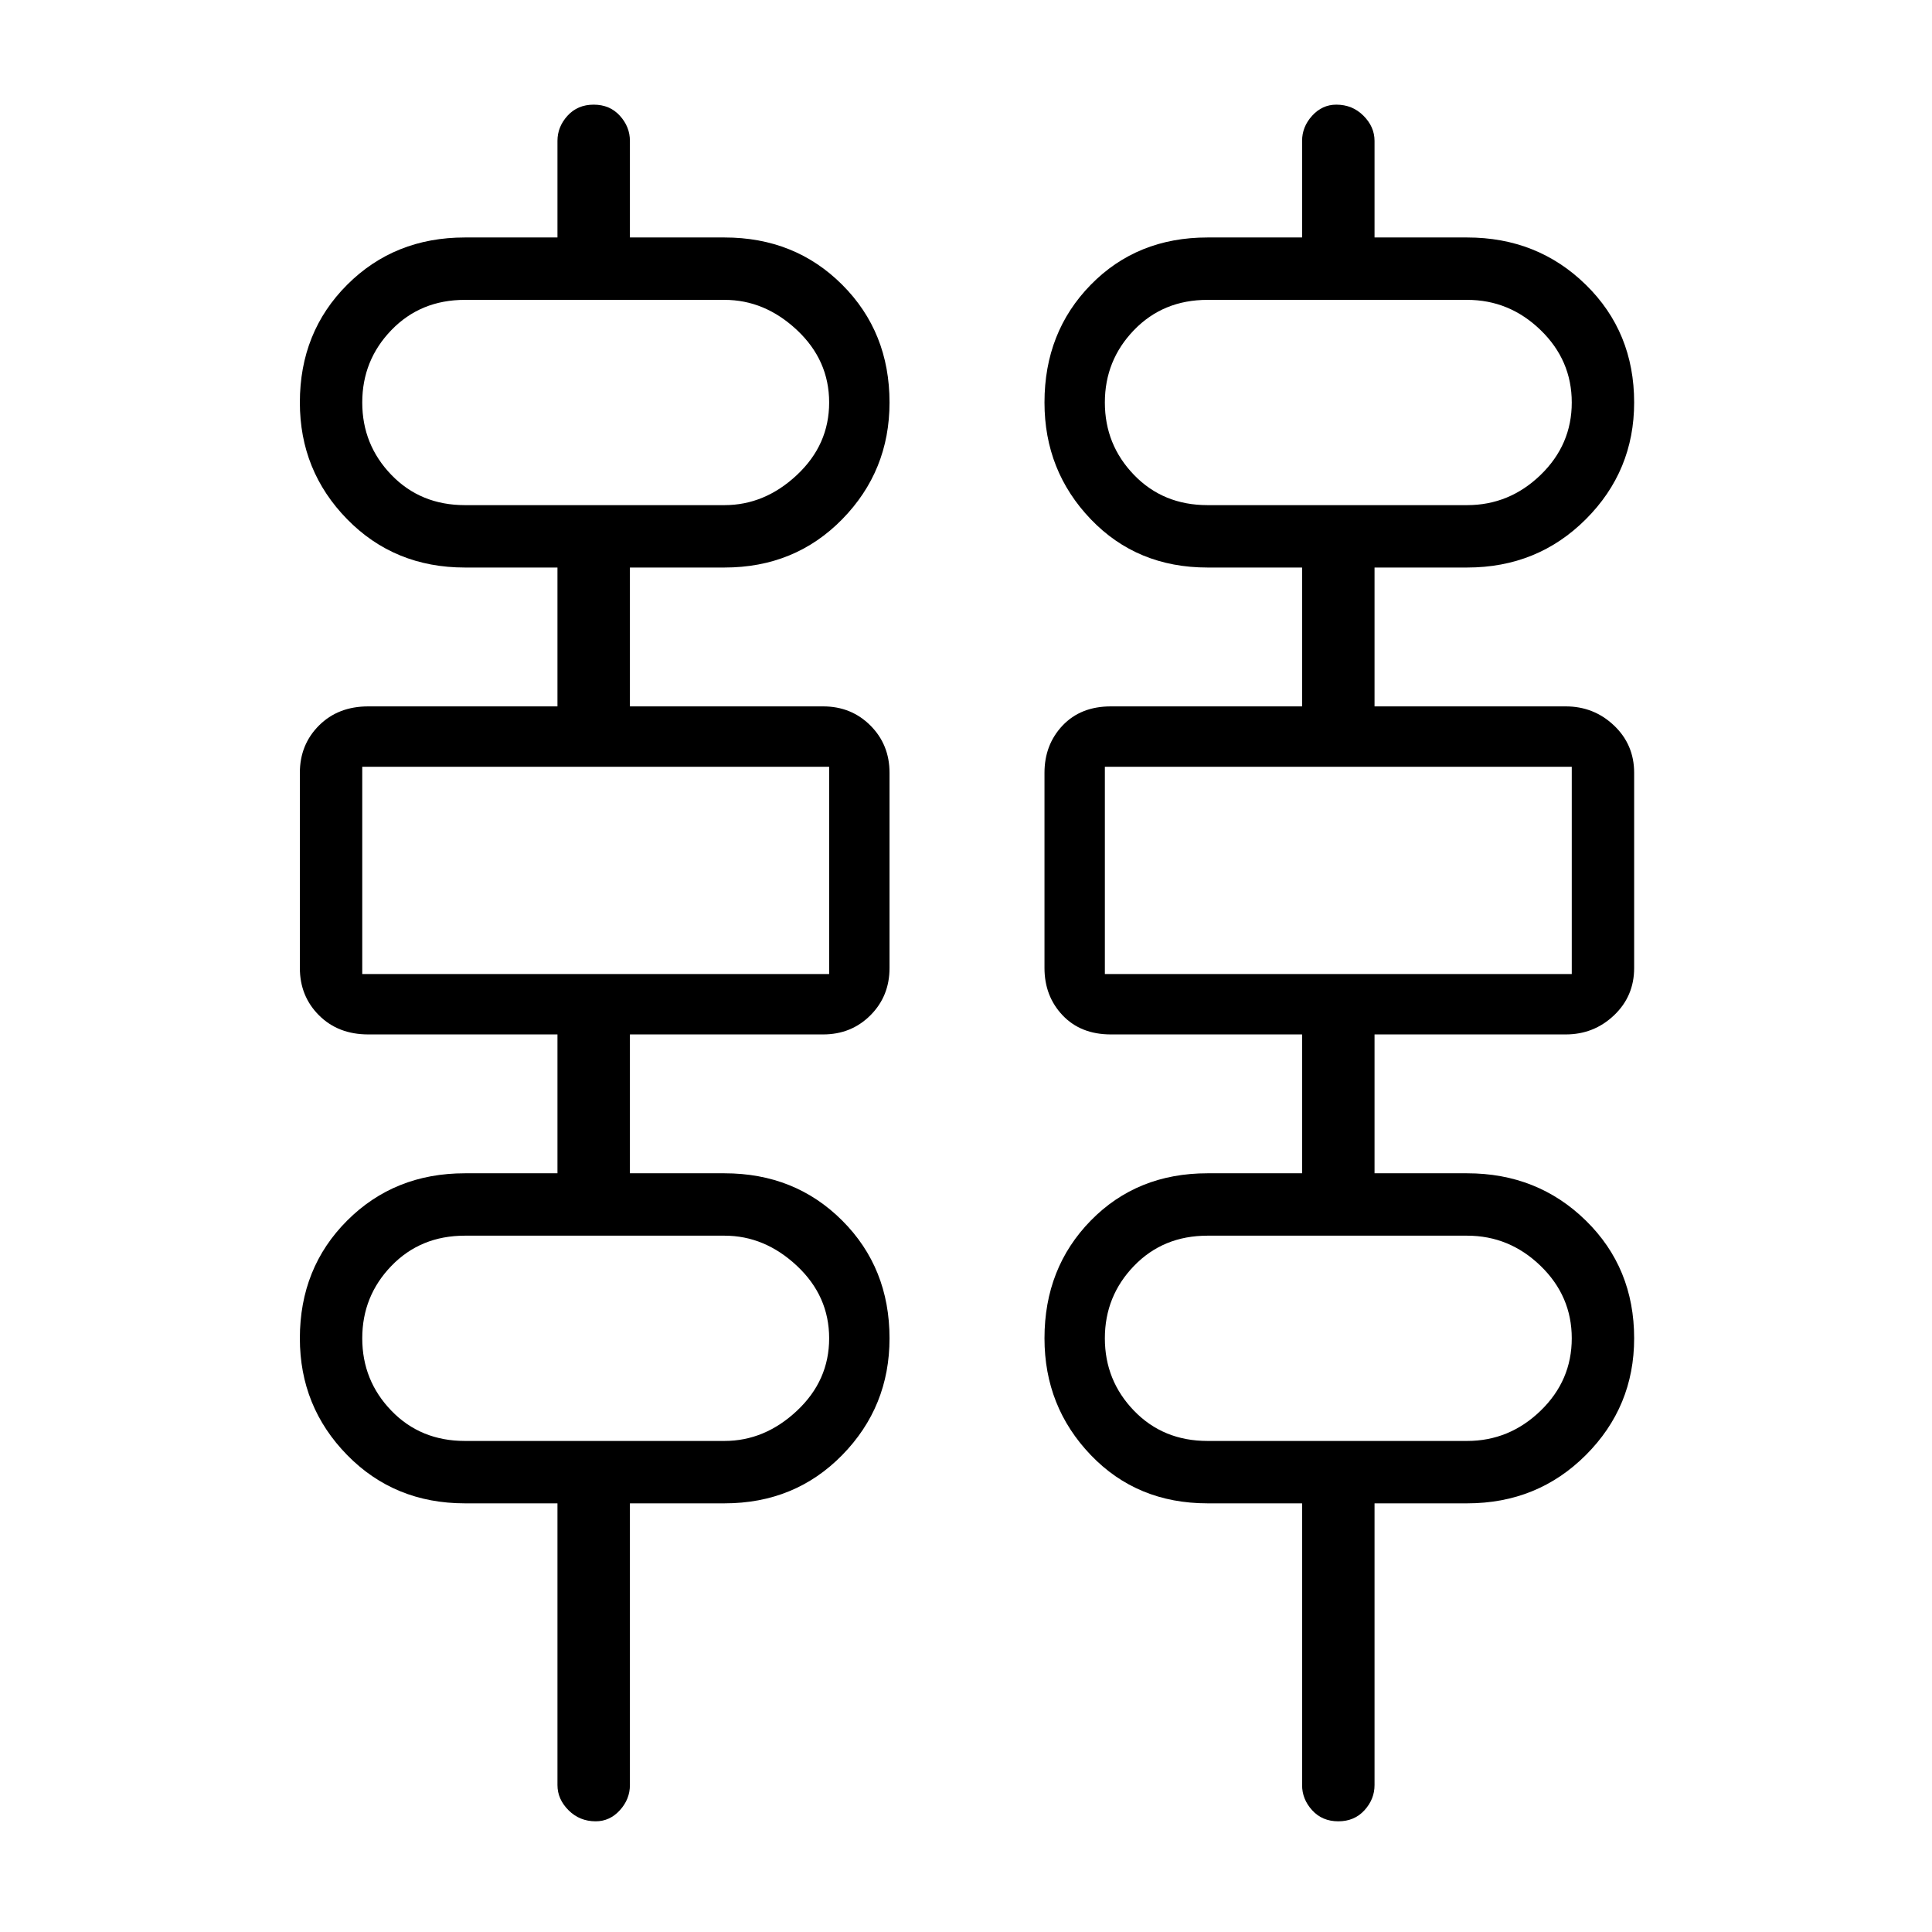 <svg xmlns="http://www.w3.org/2000/svg" height="48" width="48"><path d="M13.85 44.35v-7h-2.3q-1.75 0-2.925-1.2-1.175-1.2-1.175-2.9 0-1.75 1.175-2.925Q9.8 29.15 11.55 29.15h2.3V25.7h-4.7q-.75 0-1.225-.475-.475-.475-.475-1.175V19.2q0-.7.475-1.175.475-.475 1.225-.475h4.7V14.1h-2.3q-1.75 0-2.925-1.2Q7.45 11.7 7.45 10q0-1.75 1.175-2.925Q9.8 5.9 11.55 5.9h2.3V3.5q0-.35.25-.625t.65-.275q.4 0 .65.275t.25.625v2.4H18q1.75 0 2.925 1.175Q22.1 8.25 22.1 10q0 1.7-1.175 2.9T18 14.1h-2.35v3.45h4.8q.7 0 1.175.475.475.475.475 1.175v4.85q0 .7-.475 1.175-.475.475-1.175.475h-4.8v3.45H18q1.75 0 2.925 1.175Q22.1 31.5 22.1 33.25q0 1.7-1.175 2.9T18 37.35h-2.35v7q0 .35-.25.625t-.6.275q-.4 0-.675-.275t-.275-.625Zm18.5 0v-7H30q-1.75 0-2.9-1.2t-1.15-2.9q0-1.75 1.15-2.925 1.15-1.175 2.9-1.175h2.35V25.7H27.6q-.75 0-1.2-.475-.45-.475-.45-1.175V19.2q0-.7.45-1.175.45-.475 1.2-.475h4.75V14.1H30q-1.75 0-2.9-1.2T25.95 10q0-1.75 1.15-2.925Q28.25 5.9 30 5.9h2.35V3.5q0-.35.25-.625t.6-.275q.4 0 .675.275t.275.625v2.4h2.3q1.75 0 2.95 1.175Q40.6 8.25 40.6 10q0 1.7-1.2 2.9t-2.95 1.2h-2.3v3.45h4.75q.7 0 1.2.475t.5 1.175v4.85q0 .7-.5 1.175-.5.475-1.2.475h-4.75v3.45h2.3q1.75 0 2.95 1.175 1.2 1.175 1.2 2.925 0 1.7-1.2 2.9t-2.95 1.2h-2.3v7q0 .35-.25.625t-.65.275q-.4 0-.65-.275t-.25-.625Zm-20.8-31.8H18q1 0 1.8-.75t.8-1.8q0-1.05-.8-1.8T18 7.45h-6.45q-1.1 0-1.825.75Q9 8.95 9 10t.725 1.8q.725.75 1.825.75Zm18.45 0h6.45q1.05 0 1.825-.75.775-.75.775-1.8t-.775-1.8q-.775-.75-1.825-.75H30q-1.1 0-1.825.75-.725.75-.725 1.8t.725 1.8q.725.75 1.825.75ZM9 24.2h11.6v-5.15H9Zm18.45 0h11.6v-5.15h-11.6Zm-15.9 11.6H18q1 0 1.8-.75t.8-1.8q0-1.05-.8-1.8T18 30.7h-6.45q-1.1 0-1.825.75Q9 32.2 9 33.25t.725 1.8q.725.75 1.825.75Zm18.45 0h6.45q1.05 0 1.825-.75.775-.75.775-1.8t-.775-1.8q-.775-.75-1.825-.75H30q-1.1 0-1.825.75-.725.75-.725 1.8t.725 1.8q.725.75 1.825.75ZM9 12.55v-5.1 5.1Zm18.45 0v-5.1 5.1ZM9 24.2v-5.15Zm18.45 0v-5.15ZM9 35.8v-5.1 5.1Zm18.45 0v-5.1 5.1Z"/></svg>